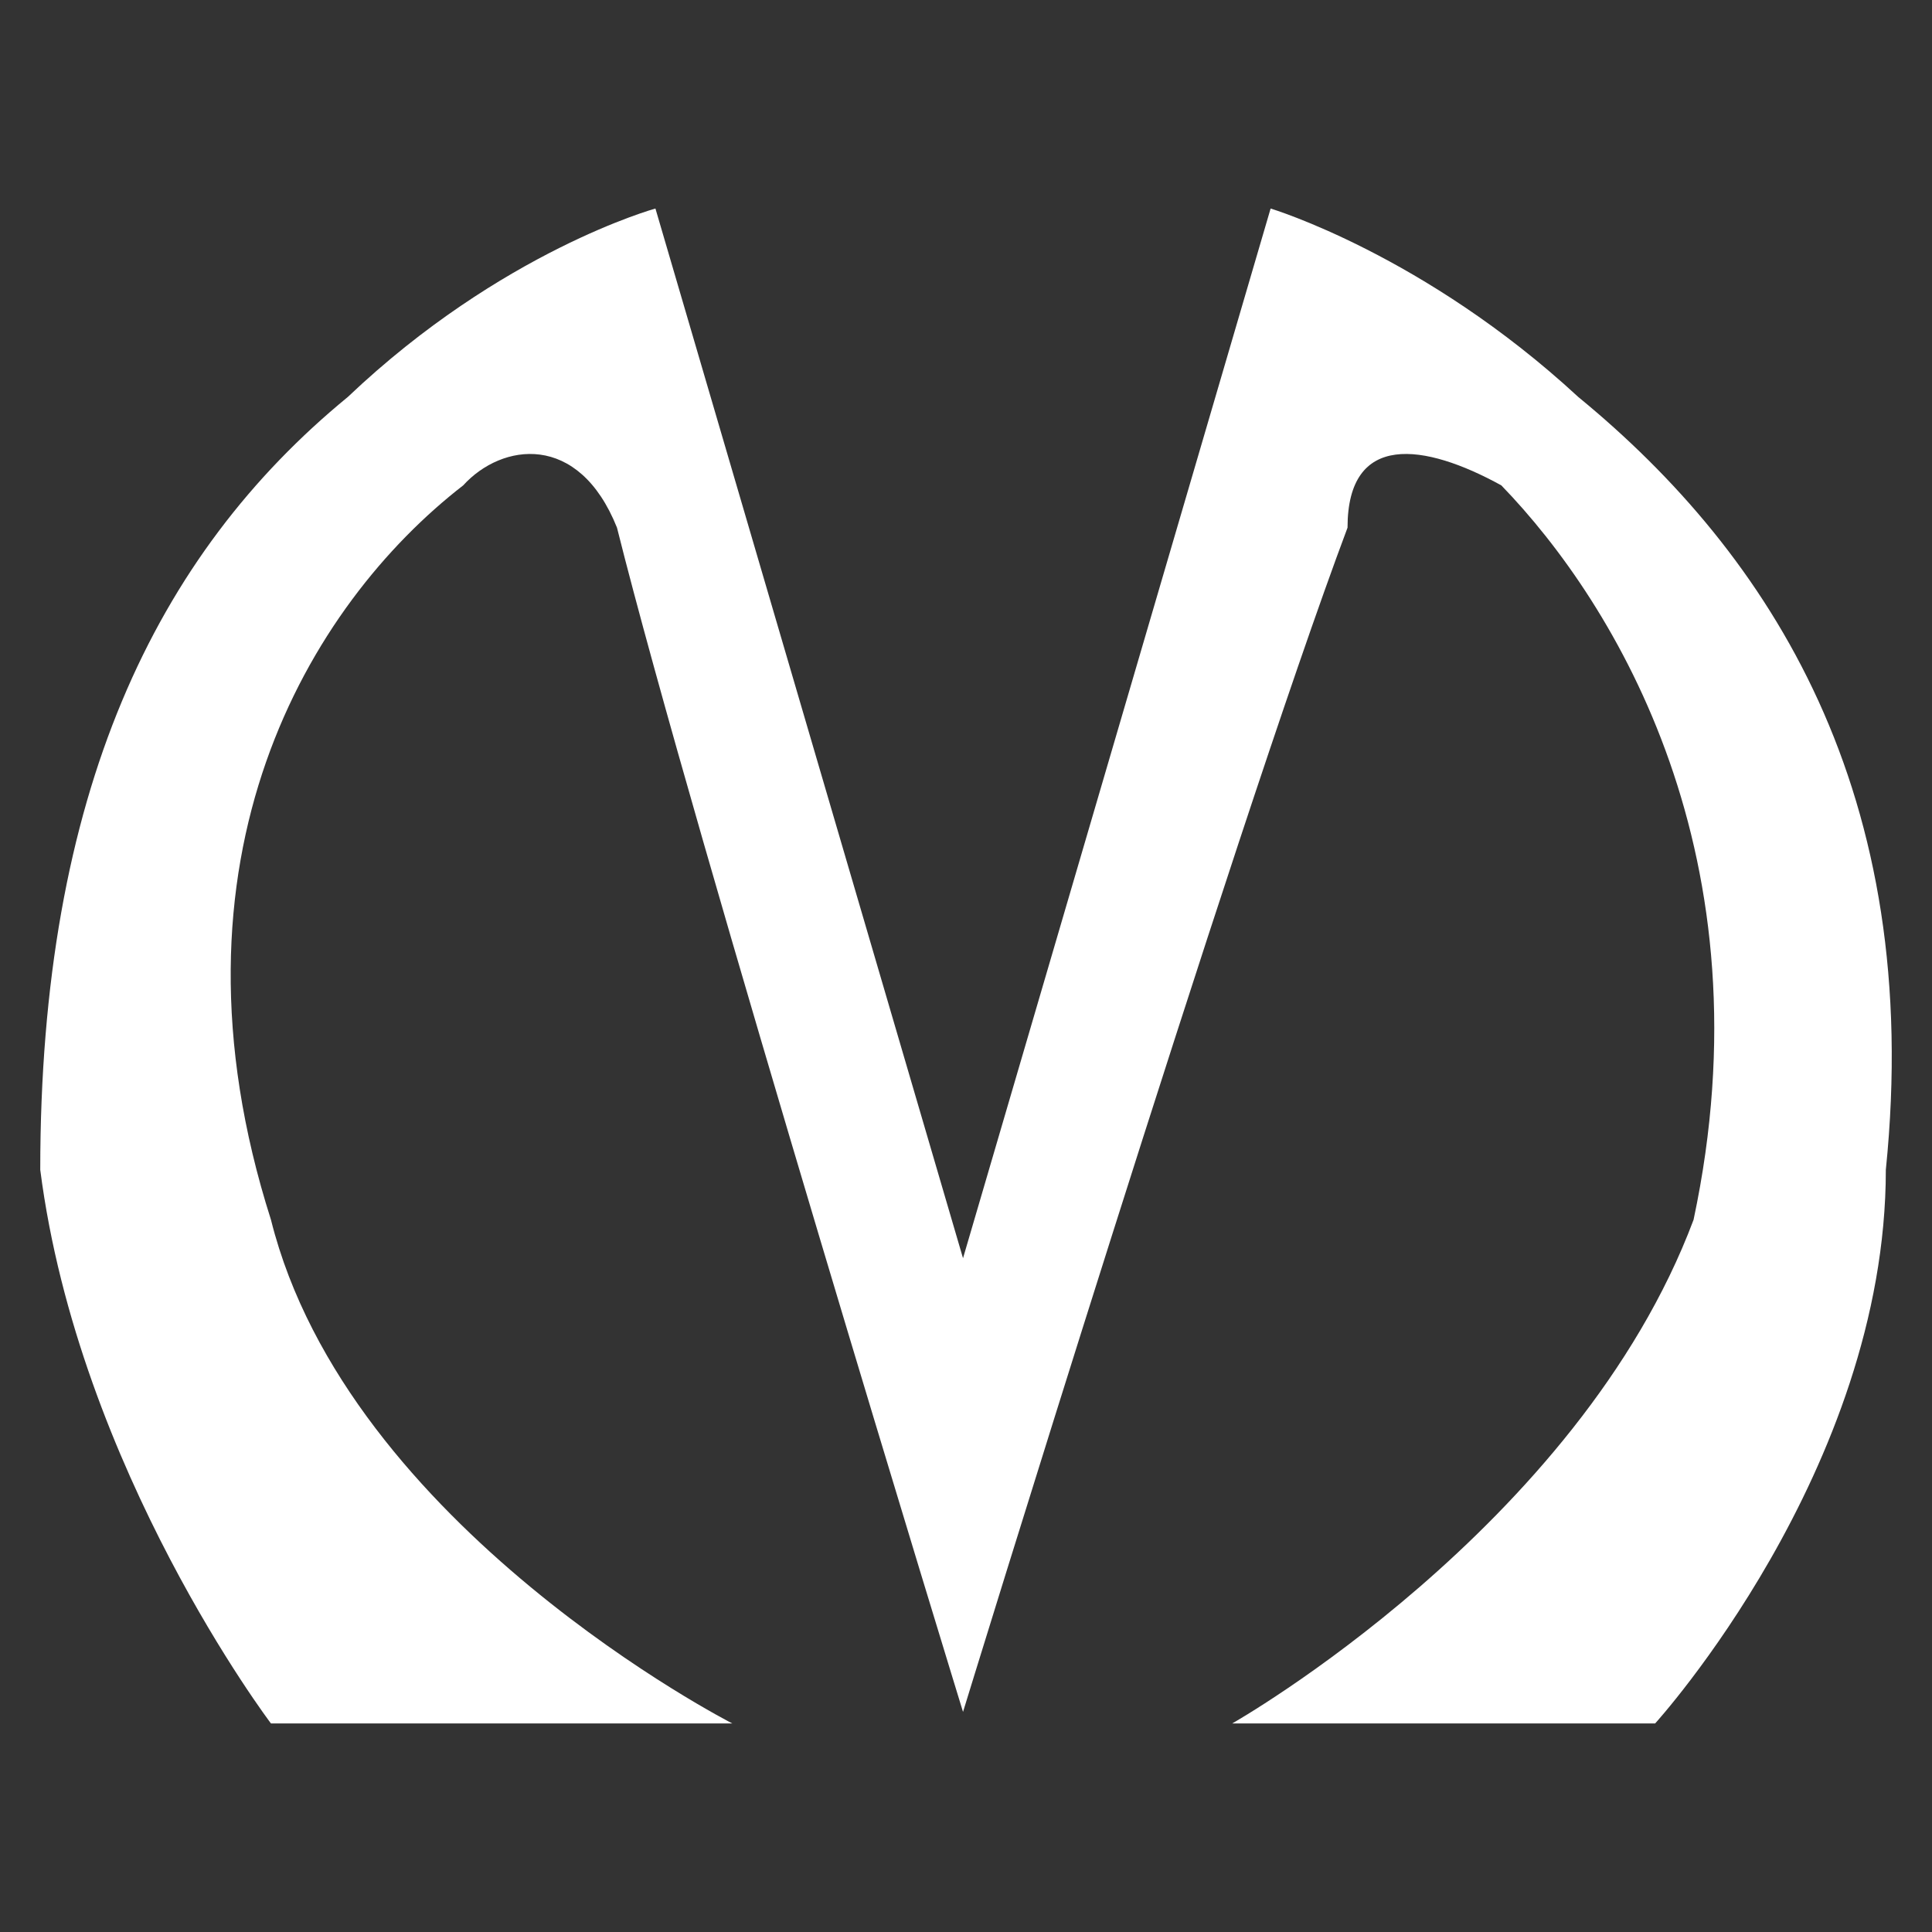 <svg xmlns="http://www.w3.org/2000/svg" width="48" height="48" viewBox="0 0 48 48">
 <rect x="0" y="0" width="48" height="48" fill="#333333" stroke="none"/>
 <path d="M 39.211,9.862 C 35.389,6.328 31.568,5.181 31.568,5.181 L 23.926,31.26 v 0 L 16.284,5.181 c 0,0 -3.821,1.051 -7.642,4.681 C 3.866,13.779 1,19.701 1,29.063 1.955,36.514 6.732,42.819 6.732,42.819 H 18.195 c 0,0 -9.553,-4.872 -11.463,-12.514 -2.866,-8.979 0.955,-15.284 4.776,-18.246 0.955,-1.051 2.866,-1.337 3.821,1.051 1.911,7.642 8.597,29.422 8.597,29.422 v 0 c 0,0 6.687,-21.78 9.553,-29.422 0,-2.388 1.911,-2.102 3.821,-1.051 2.866,2.961 6.687,9.266 4.776,18.246 -2.866,7.642 -11.463,12.514 -11.463,12.514 H 41.121 c 0,0 5.732,-6.305 5.732,-13.756 0.955,-9.362 -2.866,-15.284 -7.642,-19.201 z" style="fill:#ffffff" />
</svg>
